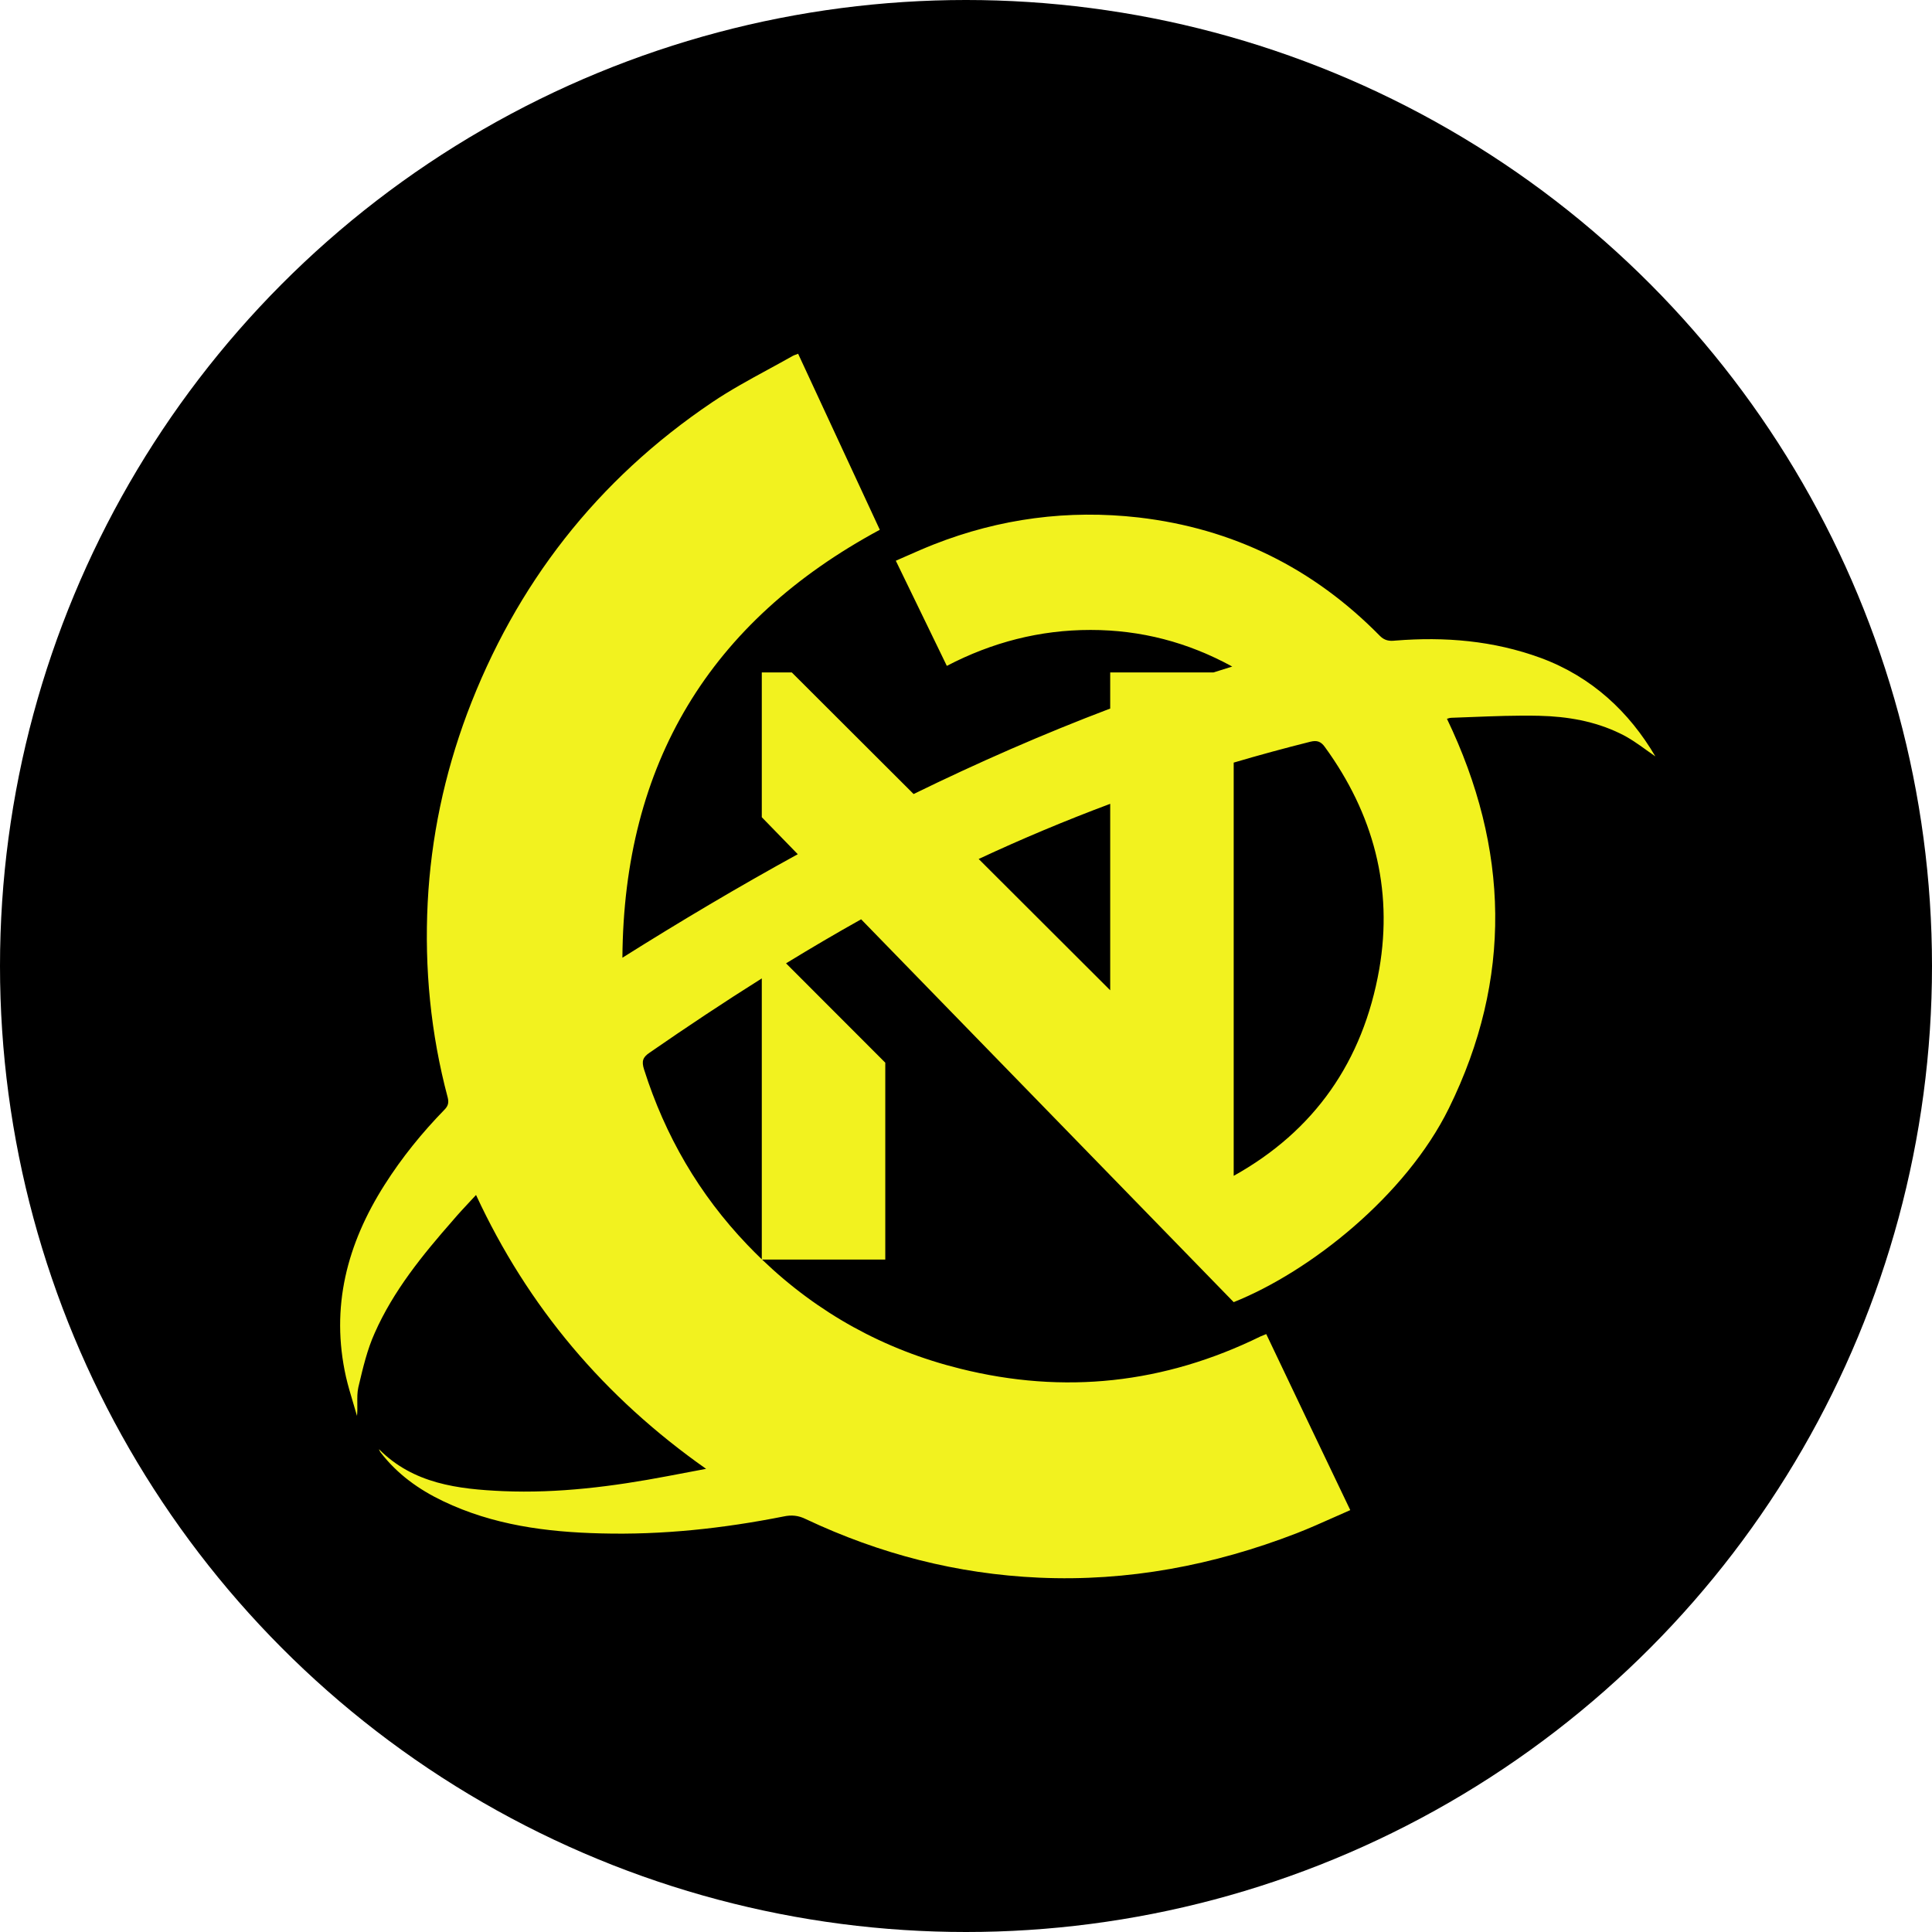<svg width="1024" height="1024" viewBox="0 0 1024 1024" fill="none" xmlns="http://www.w3.org/2000/svg">
<circle cx="512" cy="512" r="512" fill="black"/>
<path fill-rule="evenodd" clip-rule="evenodd" d="M707.043 804.204C709.896 802.932 712.767 801.653 715.67 800.388C700.472 768.641 685.804 737.952 671.136 707.087C669.899 707.616 669.016 707.969 668.132 708.322C617.06 733.367 564.044 739.187 508.907 725.43C468.562 715.404 433.565 696.037 403.916 667.601H469.216V563.243L416.618 510.593C429.732 502.557 442.991 494.759 456.418 487.251L653.883 690.161C694.412 673.964 745.182 633.716 767.979 587.33C801.732 518.721 799.965 449.759 766.919 380.974C767.131 380.921 767.344 380.852 767.561 380.781C768.067 380.617 768.598 380.445 769.216 380.445C772.672 380.327 776.129 380.192 779.585 380.057C791.68 379.585 803.775 379.112 815.87 379.386C830.714 379.739 845.205 382.208 858.636 388.734C863.776 391.171 868.448 394.539 872.721 397.62C874.325 398.777 875.873 399.893 877.369 400.904C863.584 377.446 843.792 358.751 816.577 348.698C791.483 339.526 765.858 337.41 739.527 339.526C736.346 339.879 733.872 339.526 731.398 337.057C696.054 301.077 653.464 280.089 603.453 274.268C566.165 270.035 529.937 274.797 494.946 288.554C490.016 290.497 485.182 292.629 480.232 294.812C478.44 295.602 476.633 296.4 474.8 297.197C479.538 306.927 484.183 316.517 488.806 326.063C493.149 335.031 497.473 343.96 501.839 352.931C525.873 340.408 551.143 333.882 578.005 333.882C604.69 333.882 629.607 340.408 653.111 353.283C649.798 354.306 646.493 355.344 643.196 356.398H588.432V375.542C552.909 389.019 518.23 404.227 484.232 420.855L419.66 356.398H403.765V433.146L422.838 452.745C391.381 470.016 360.444 488.392 329.89 507.61C330.597 404.961 376.014 329.473 466.318 280.794C452.004 249.929 437.513 218.711 423.021 187.493C422.537 187.7 422.107 187.853 421.709 187.994C421.092 188.214 420.555 188.406 420.017 188.727C415.735 191.154 411.422 193.502 407.115 195.847C397.023 201.34 386.965 206.815 377.428 213.243C316.459 254.338 273.34 309.719 247.539 378.328C235.521 410.604 228.453 443.939 226.685 478.332C224.918 513.253 228.276 547.823 237.289 581.686C237.996 584.508 237.466 586.272 235.521 588.212C223.681 600.382 213.078 613.433 203.888 627.896C183.919 659.29 175.083 692.801 183.389 729.839C184.45 734.426 185.825 739.013 187.199 743.6C187.886 745.892 188.573 748.183 189.221 750.475C189.445 748.242 189.417 746.041 189.389 743.884C189.351 740.93 189.315 738.06 189.928 735.307L190.201 734.153C192.41 724.812 194.683 715.197 198.587 706.558C208.483 684.159 223.858 665.287 239.939 646.944C242.98 643.358 246.128 639.988 249.469 636.412C250.4 635.415 251.347 634.402 252.31 633.363C279.878 692.801 320.347 740.598 374.247 778.518C366.648 779.929 360.109 781.164 353.747 782.398C324.942 787.866 295.96 791.57 266.624 790.335C242.767 789.277 219.086 786.455 200.884 768.112C201.061 768.818 201.415 769.347 201.768 769.876C210.604 781.34 221.914 789.453 234.815 795.626C261.323 808.325 289.598 812.029 318.403 812.735C351.096 813.616 383.436 810.089 415.422 803.74C419.487 802.858 423.198 803.211 427.086 805.151C466.318 823.67 507.317 834.252 550.613 836.192C597.797 838.309 643.215 829.666 687.041 812.735C693.734 810.137 700.34 807.192 707.043 804.204ZM518.718 455.28L588.432 524.869V426.043C564.851 434.855 541.613 444.593 518.718 455.28ZM653.883 404.198C667.305 400.237 680.831 396.554 694.463 393.144C697.998 392.262 700.118 392.967 702.239 395.966C727.863 431.24 738.467 470.571 731.044 513.606C722.431 562.751 696.482 599.516 653.883 623.216V404.198ZM403.765 518.573C383.665 531.211 363.897 544.375 344.381 557.876C340.67 560.345 339.963 562.462 341.377 566.871C352.51 601.969 370.536 633.011 395.983 659.643C398.535 662.319 401.129 664.923 403.765 667.456V518.573Z" fill="#F2F21F"/>
</svg>
